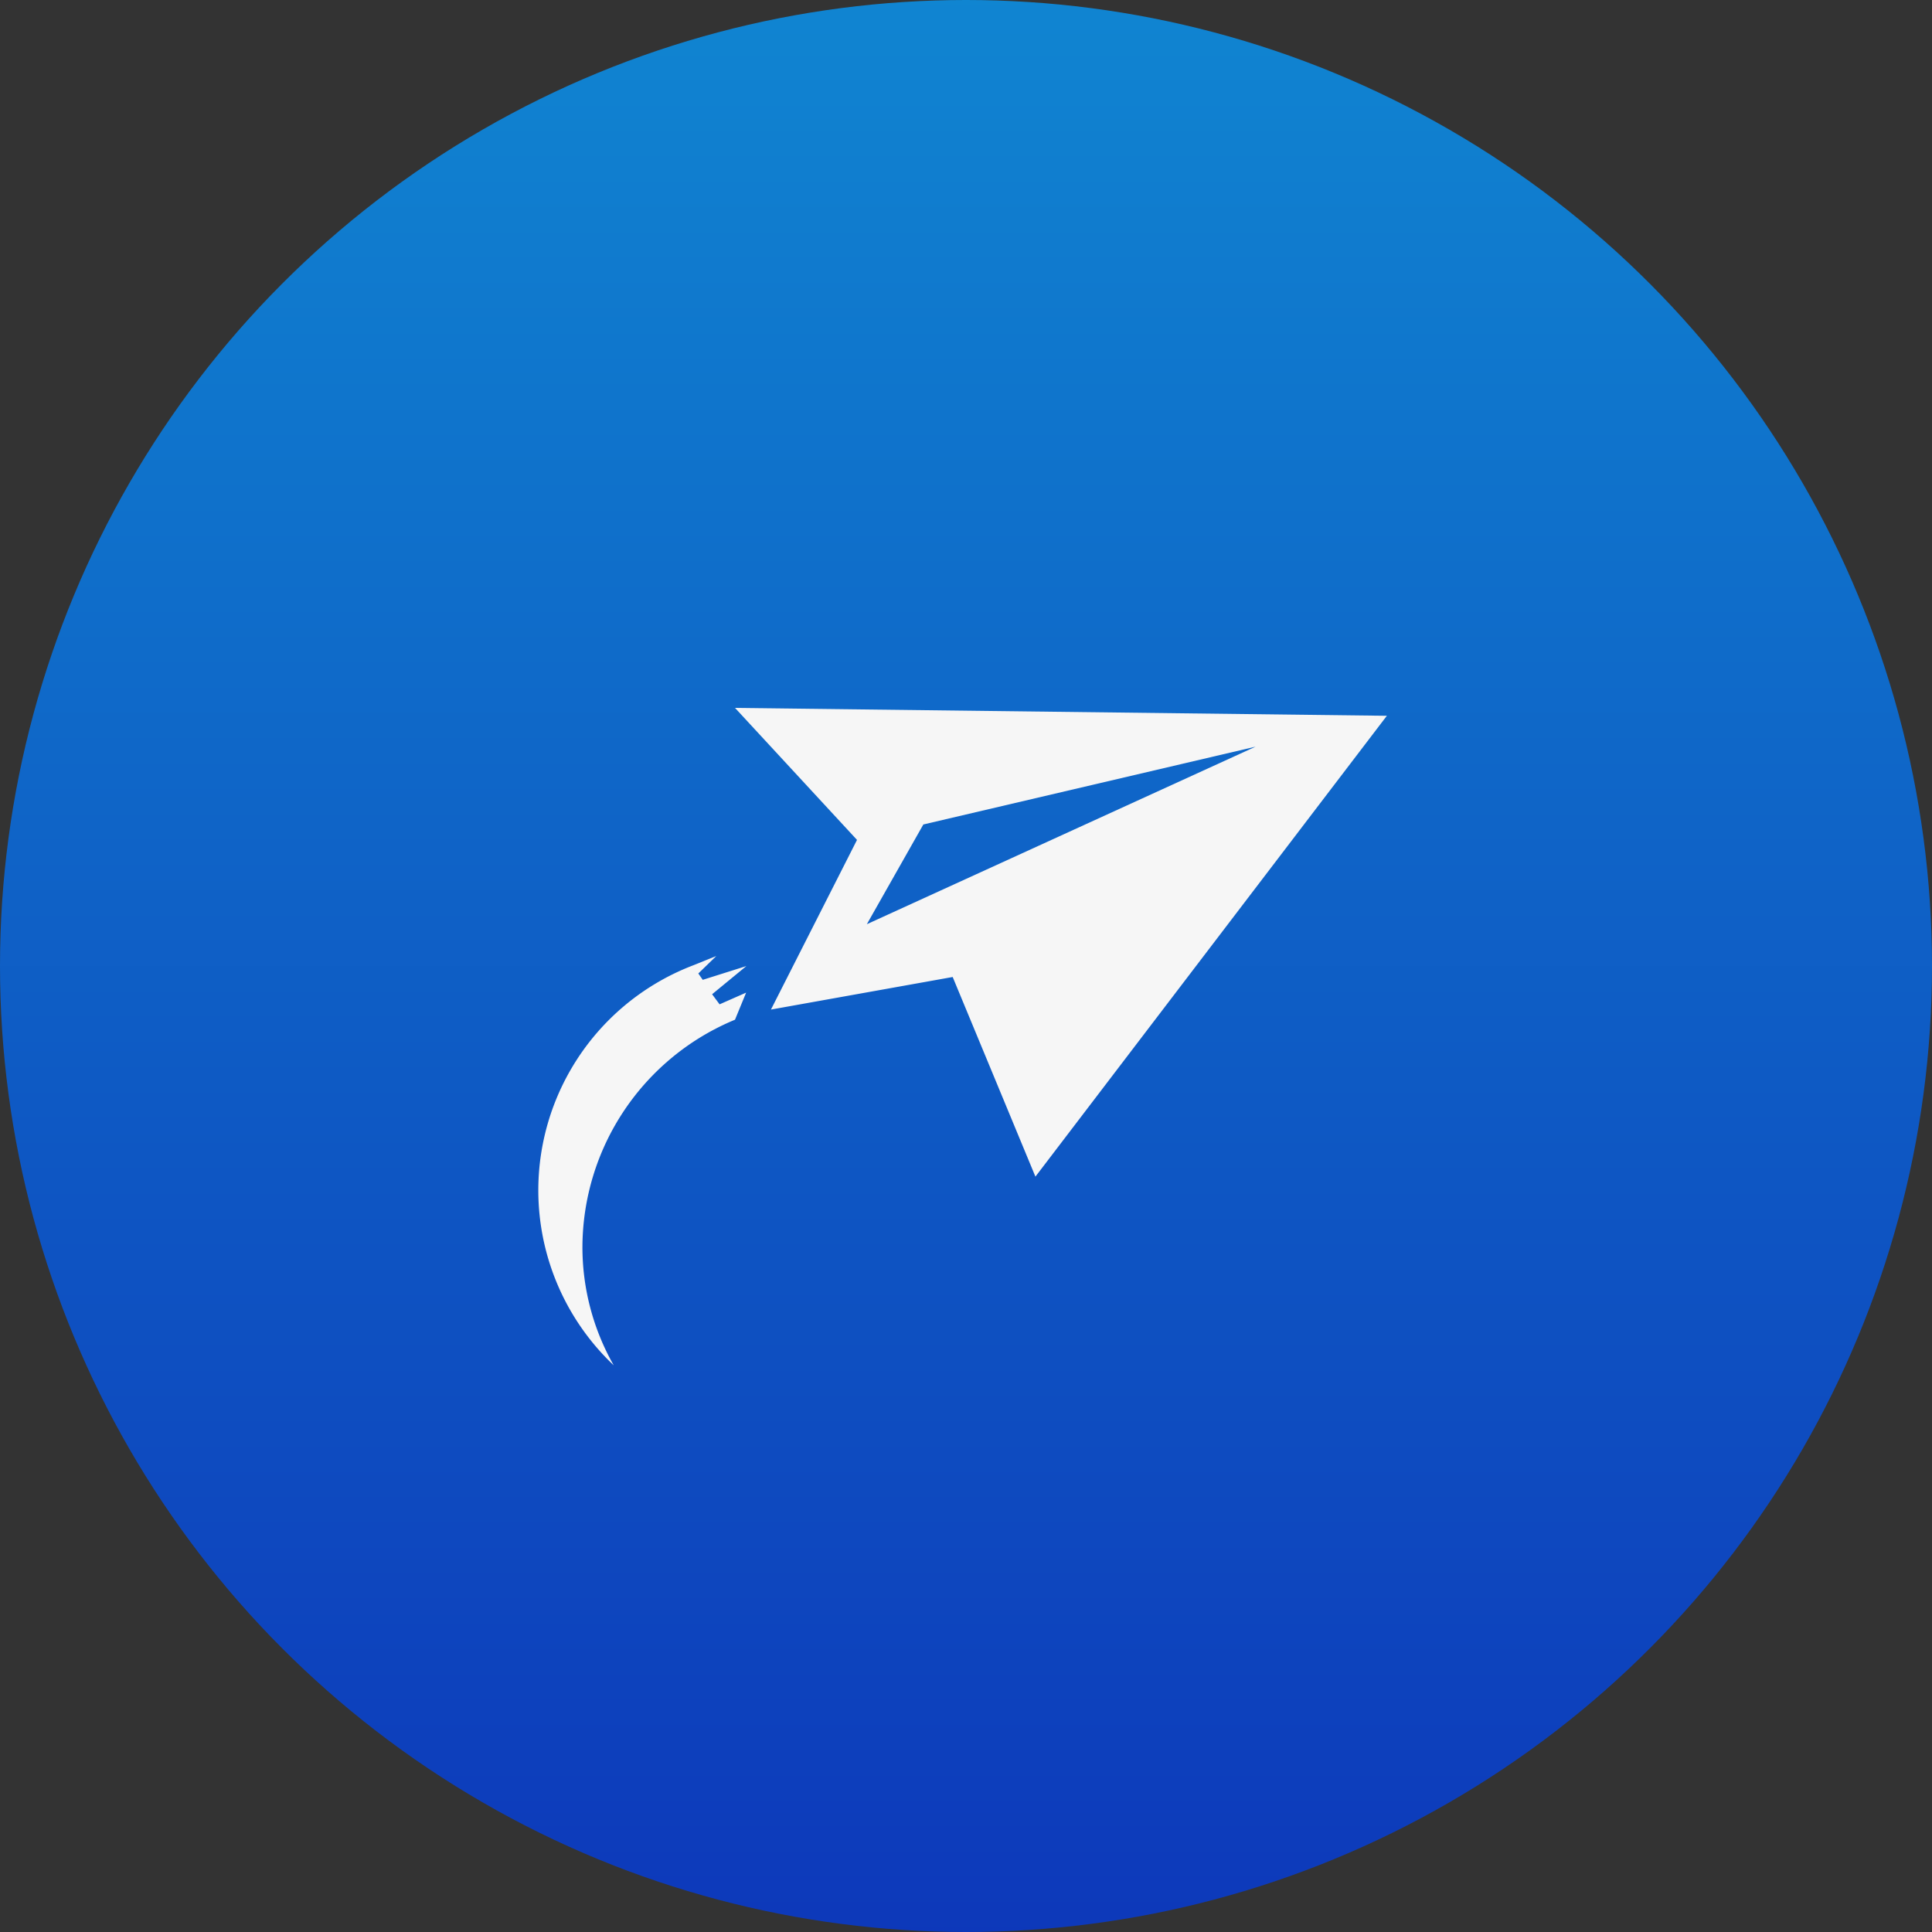 <svg xmlns="http://www.w3.org/2000/svg" xmlns:xlink="http://www.w3.org/1999/xlink" width="262" height="262" viewBox="0 0 262 262">
  <rect x="0" y="0" width="262" height="262" fill="#333333" stroke="none"/>
  <defs>
    <linearGradient id="linear-gradient" x1="0.5" x2="0.5" y2="1" gradientUnits="objectBoundingBox">
      <stop offset="0" stop-color="#1085d1"/>
      <stop offset="1" stop-color="#0d38ba"/>
    </linearGradient>
  </defs>
  <g id="Group_2100" data-name="Group 2100" transform="translate(-279 -604)">
    <circle id="Ellipse_33" data-name="Ellipse 33" cx="131" cy="131" r="131" transform="translate(279 604)" fill="url(#linear-gradient)"/>
    <path id="Icon_simple-minutemailer" data-name="Icon simple-minutemailer" d="M26.678,4.055l16.542,17.9L31.549,44.963l24.645-4.416,11.22,27.071L115.073,5.124Zm-3.049,38.78,4.589-3.773L22.3,40.931l-.6-.863,2.445-2.373-3.208,1.295A32.659,32.659,0,0,0,10.227,93.207,32.427,32.427,0,0,1,5.984,77.121,33.474,33.474,0,0,1,26.673,46.339l1.51-3.673-3.6,1.587-1.012-1.366Zm20.924-9.446,7.662-13.526L97.275,9.31,44.552,33.389Z" transform="translate(352 695.945)" fill="#f6f6f6"/>
  </g>
</svg>
